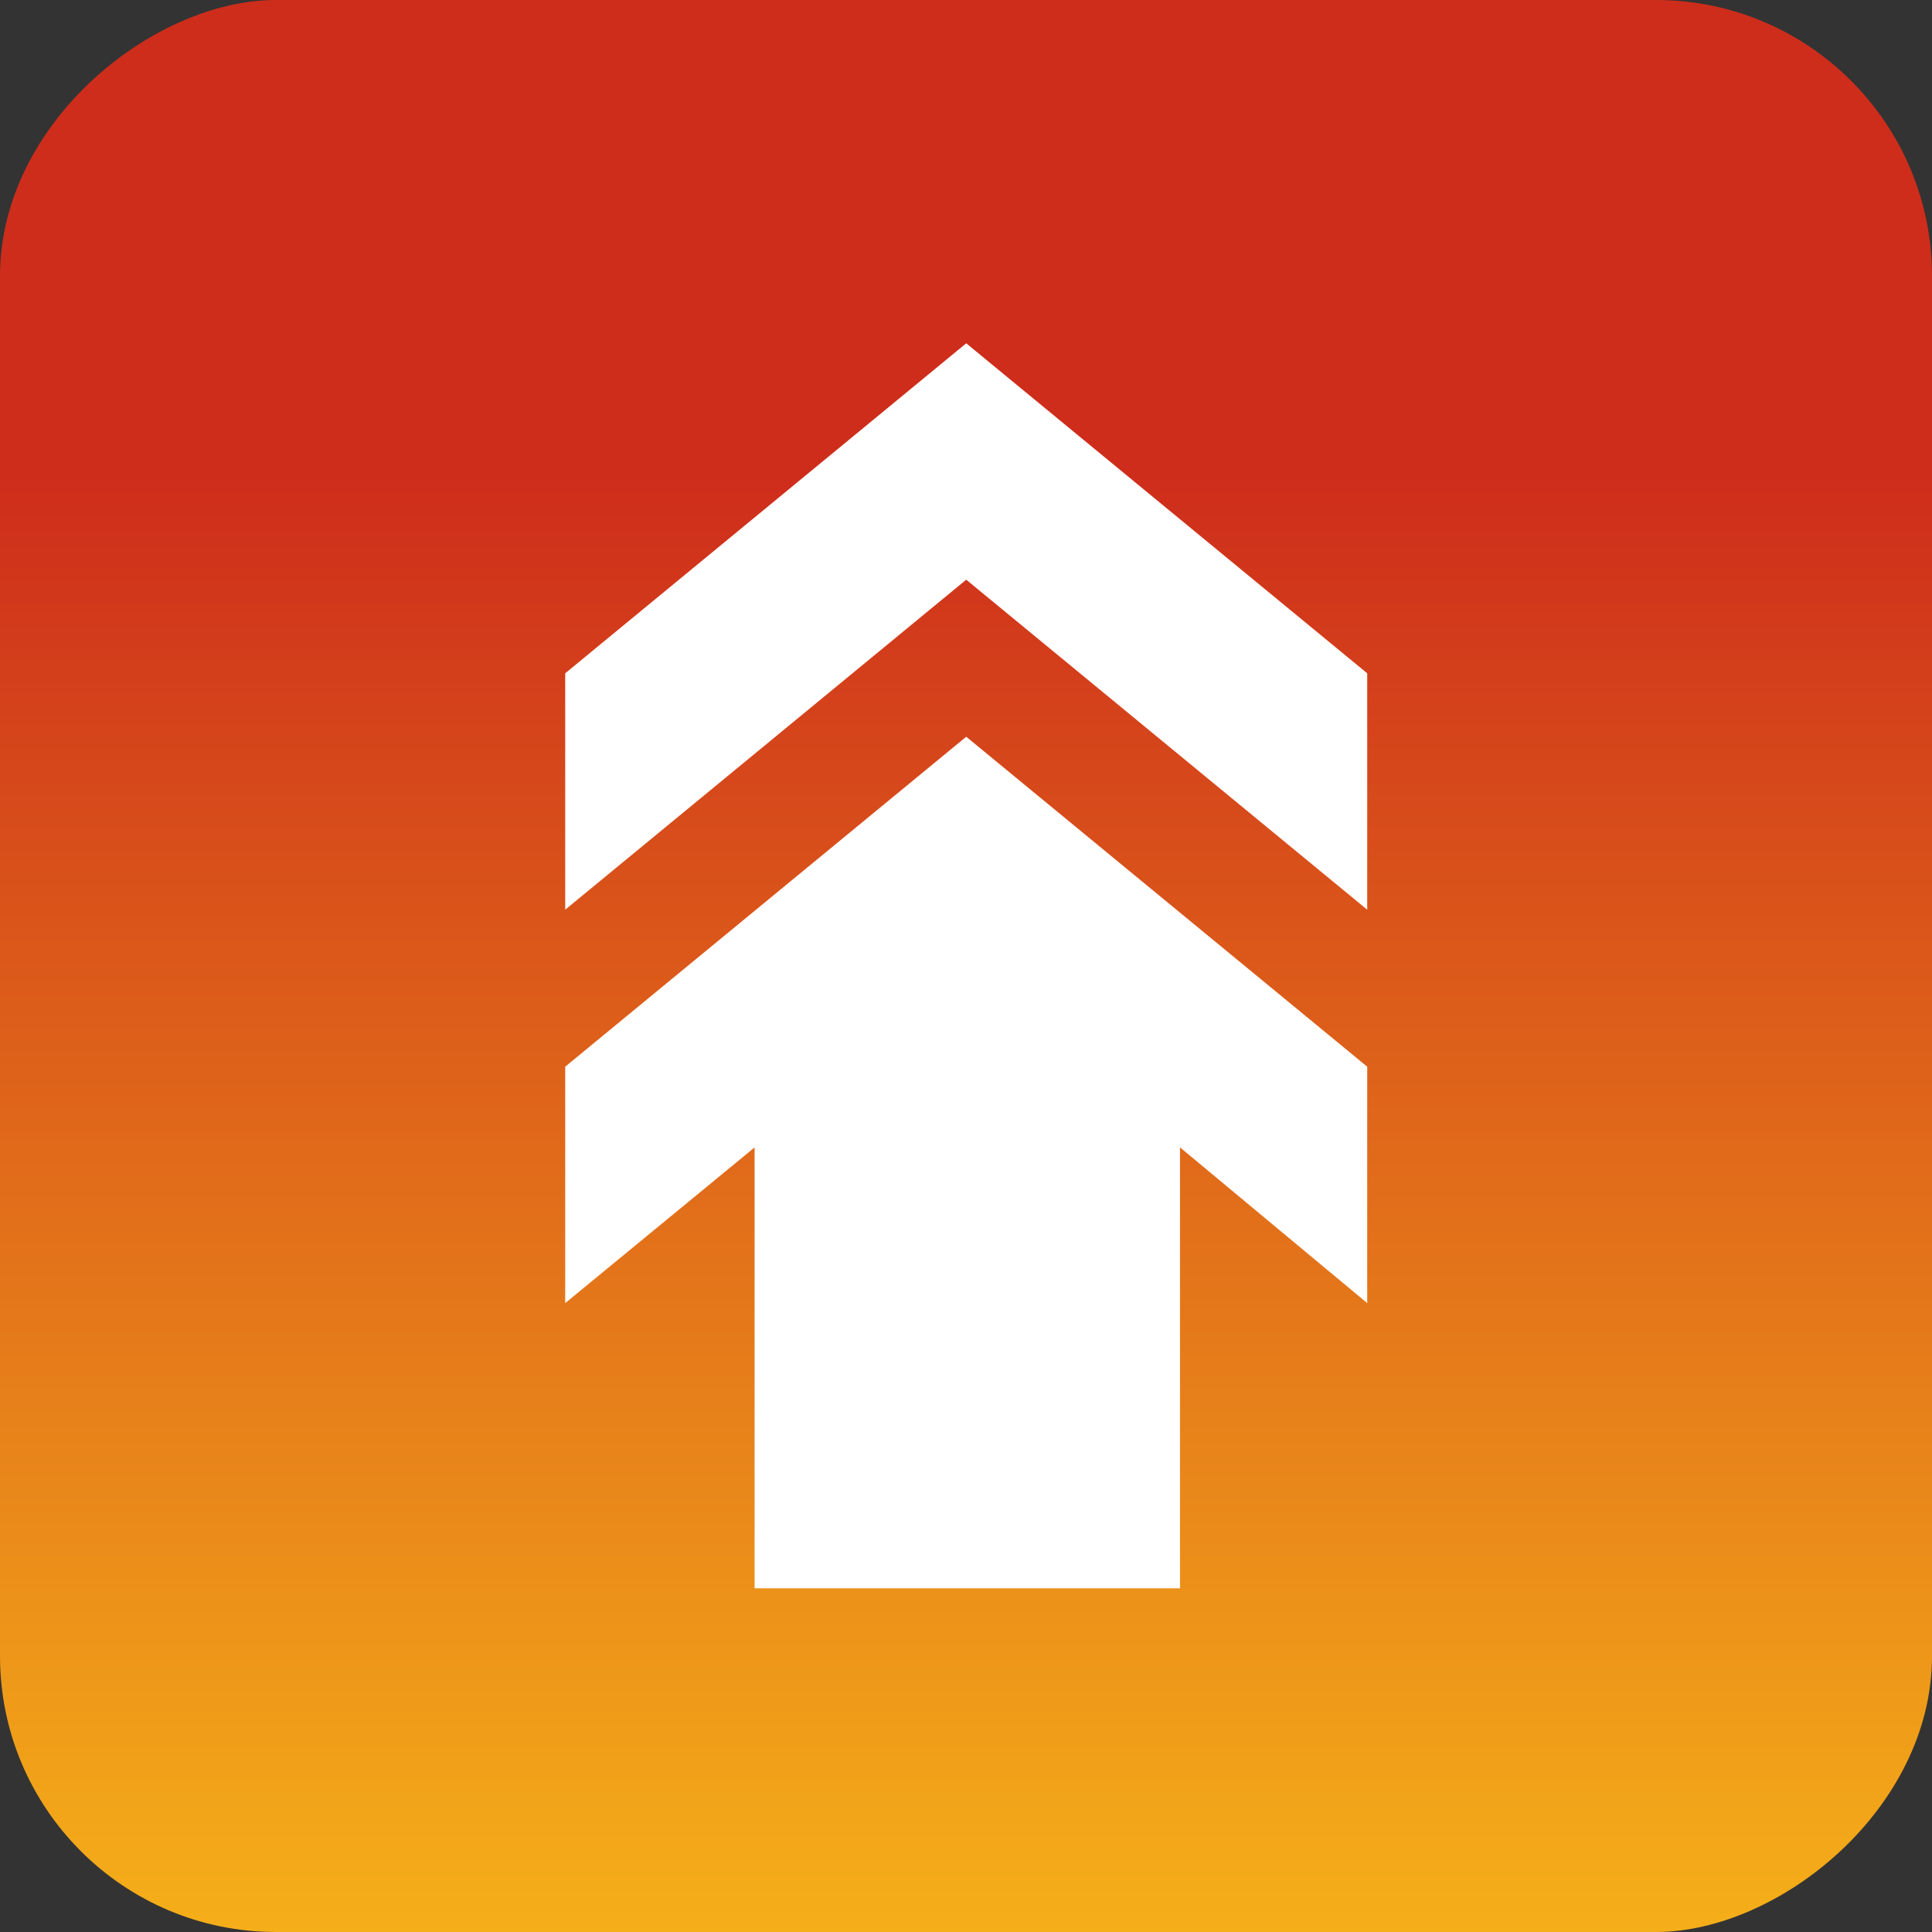 <svg width="42" height="42" viewBox="0 0 42 42" fill="none" xmlns="http://www.w3.org/2000/svg">
<rect x="0" y="0" width="42" height="42" fill="#333333" stroke="none"/>
<rect y="42" width="42" height="42" rx="6" transform="rotate(-90 0 42)" fill="url(#paint0_linear_3157_36394)"/>
<path fill-rule="evenodd" clip-rule="evenodd" d="M29.722 28.328L25.652 24.943L25.652 34.529L16.404 34.529L16.404 24.944L12.287 28.329L12.287 23.189L21.005 16.016L29.722 23.189L29.722 28.328Z" fill="white"/>
<path fill-rule="evenodd" clip-rule="evenodd" d="M29.722 19.776L21.005 12.602L12.287 19.776L12.287 14.637L21.005 7.463L29.722 14.637L29.722 19.776Z" fill="white"/>
<defs>
<linearGradient id="paint0_linear_3157_36394" x1="0" y1="63" x2="31.686" y2="63" gradientUnits="userSpaceOnUse">
<stop stop-color="#F5AF19"/>
<stop offset="1" stop-color="#CE2D1B"/>
</linearGradient>
</defs>
</svg>
